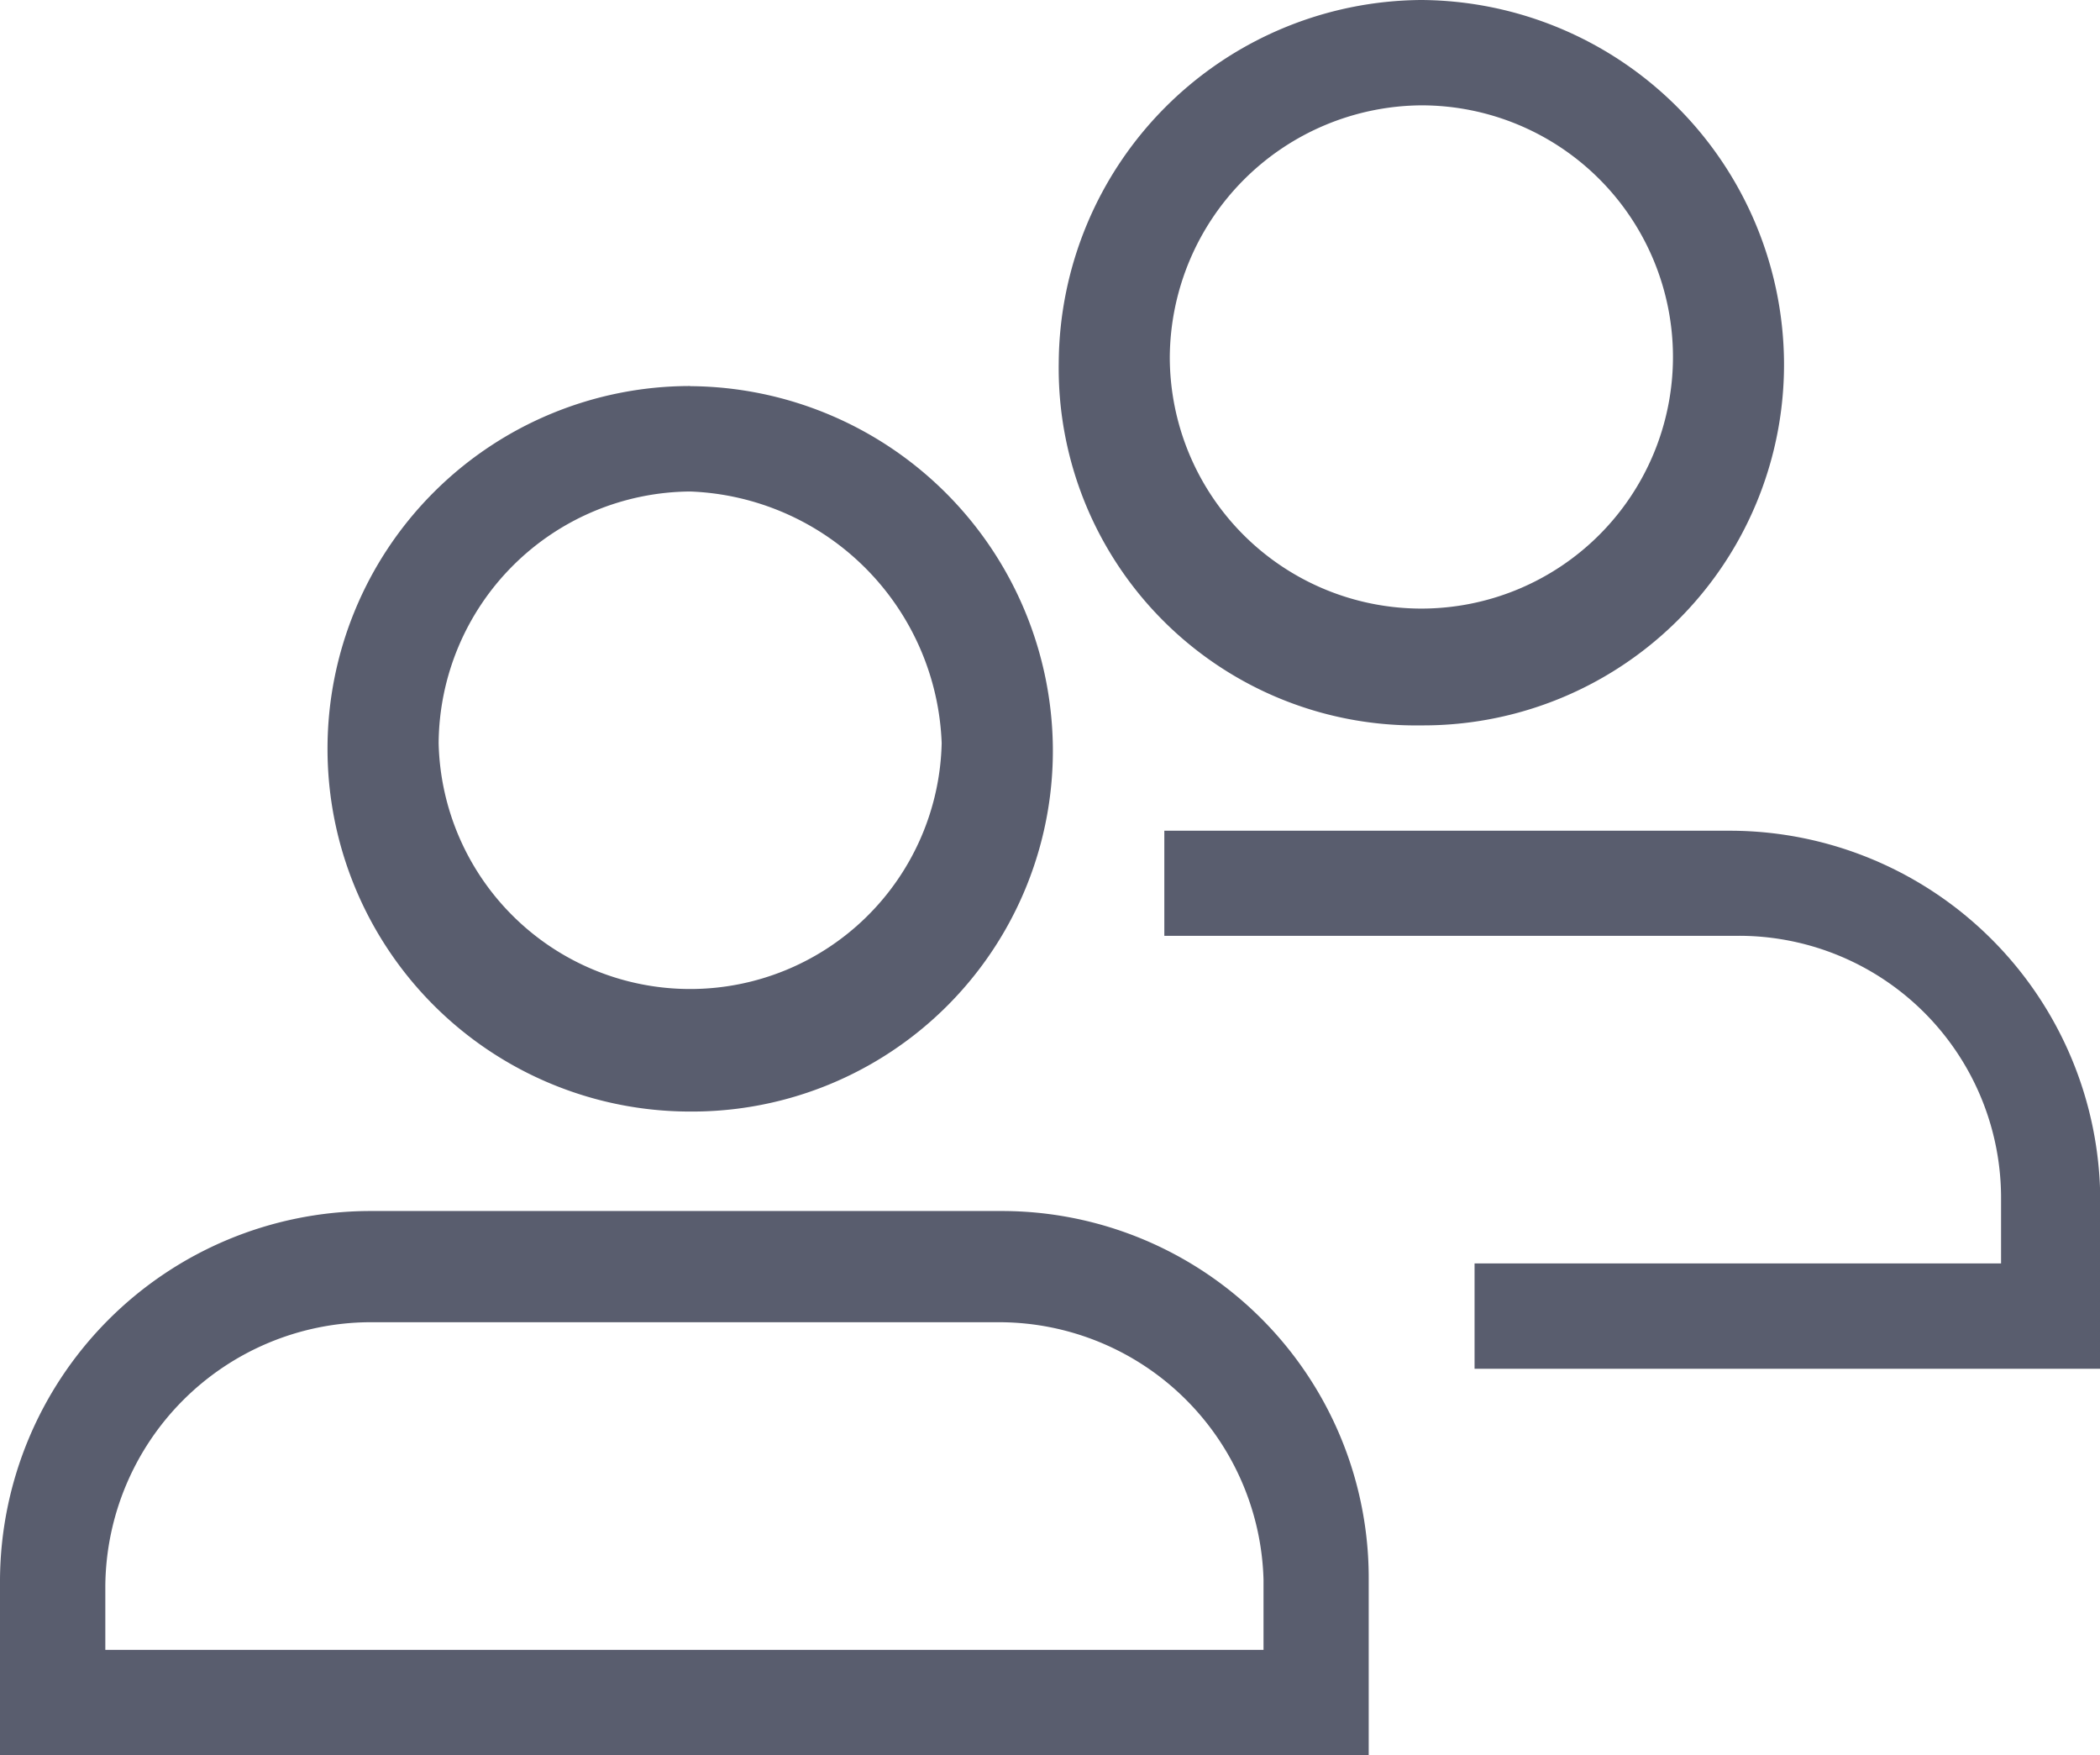 <svg xmlns="http://www.w3.org/2000/svg" width="16.11" height="13.463" viewBox="0 0 16.11 13.463"><defs><style>.a{fill:#595d6e;}</style></defs><path class="a" d="M2.827,23.7H7.674A2.815,2.815,0,0,1,10.5,26.527v1.346H0V26.527A2.844,2.844,0,0,1,2.827,23.7Zm4.847.853H2.827A2.04,2.04,0,0,0,.808,26.572v.494H9.693v-.539A2.031,2.031,0,0,0,7.674,24.553Z" transform="translate(0 -14.411)"/><path class="a" d="M8.381,9.6a2.8,2.8,0,0,1,2.782,2.782,2.768,2.768,0,0,1-2.782,2.782,2.782,2.782,0,1,1,0-5.565Zm0,.808a1.944,1.944,0,0,0-1.93,1.93,1.93,1.93,0,0,0,3.859,0A2.006,2.006,0,0,0,8.381,10.408Z" transform="translate(-3.086 -6.638)"/><path class="a" d="M19.8,17.2h4.4a2.844,2.844,0,0,1,2.827,2.827v1.3h-4.8v-.808h4.039v-.494a2.011,2.011,0,0,0-2.019-2.019h-4.4V17.2Z" transform="translate(-10.915 -10.828)"/><path class="a" d="M20.882,3a2.8,2.8,0,0,1,2.782,2.782,2.768,2.768,0,0,1-2.782,2.782A2.74,2.74,0,0,1,18.1,5.782,2.8,2.8,0,0,1,20.882,3Zm0,.808a1.944,1.944,0,0,0-1.93,1.93,1.93,1.93,0,1,0,1.93-1.93Z" transform="translate(-9.978 -3)"/></svg>